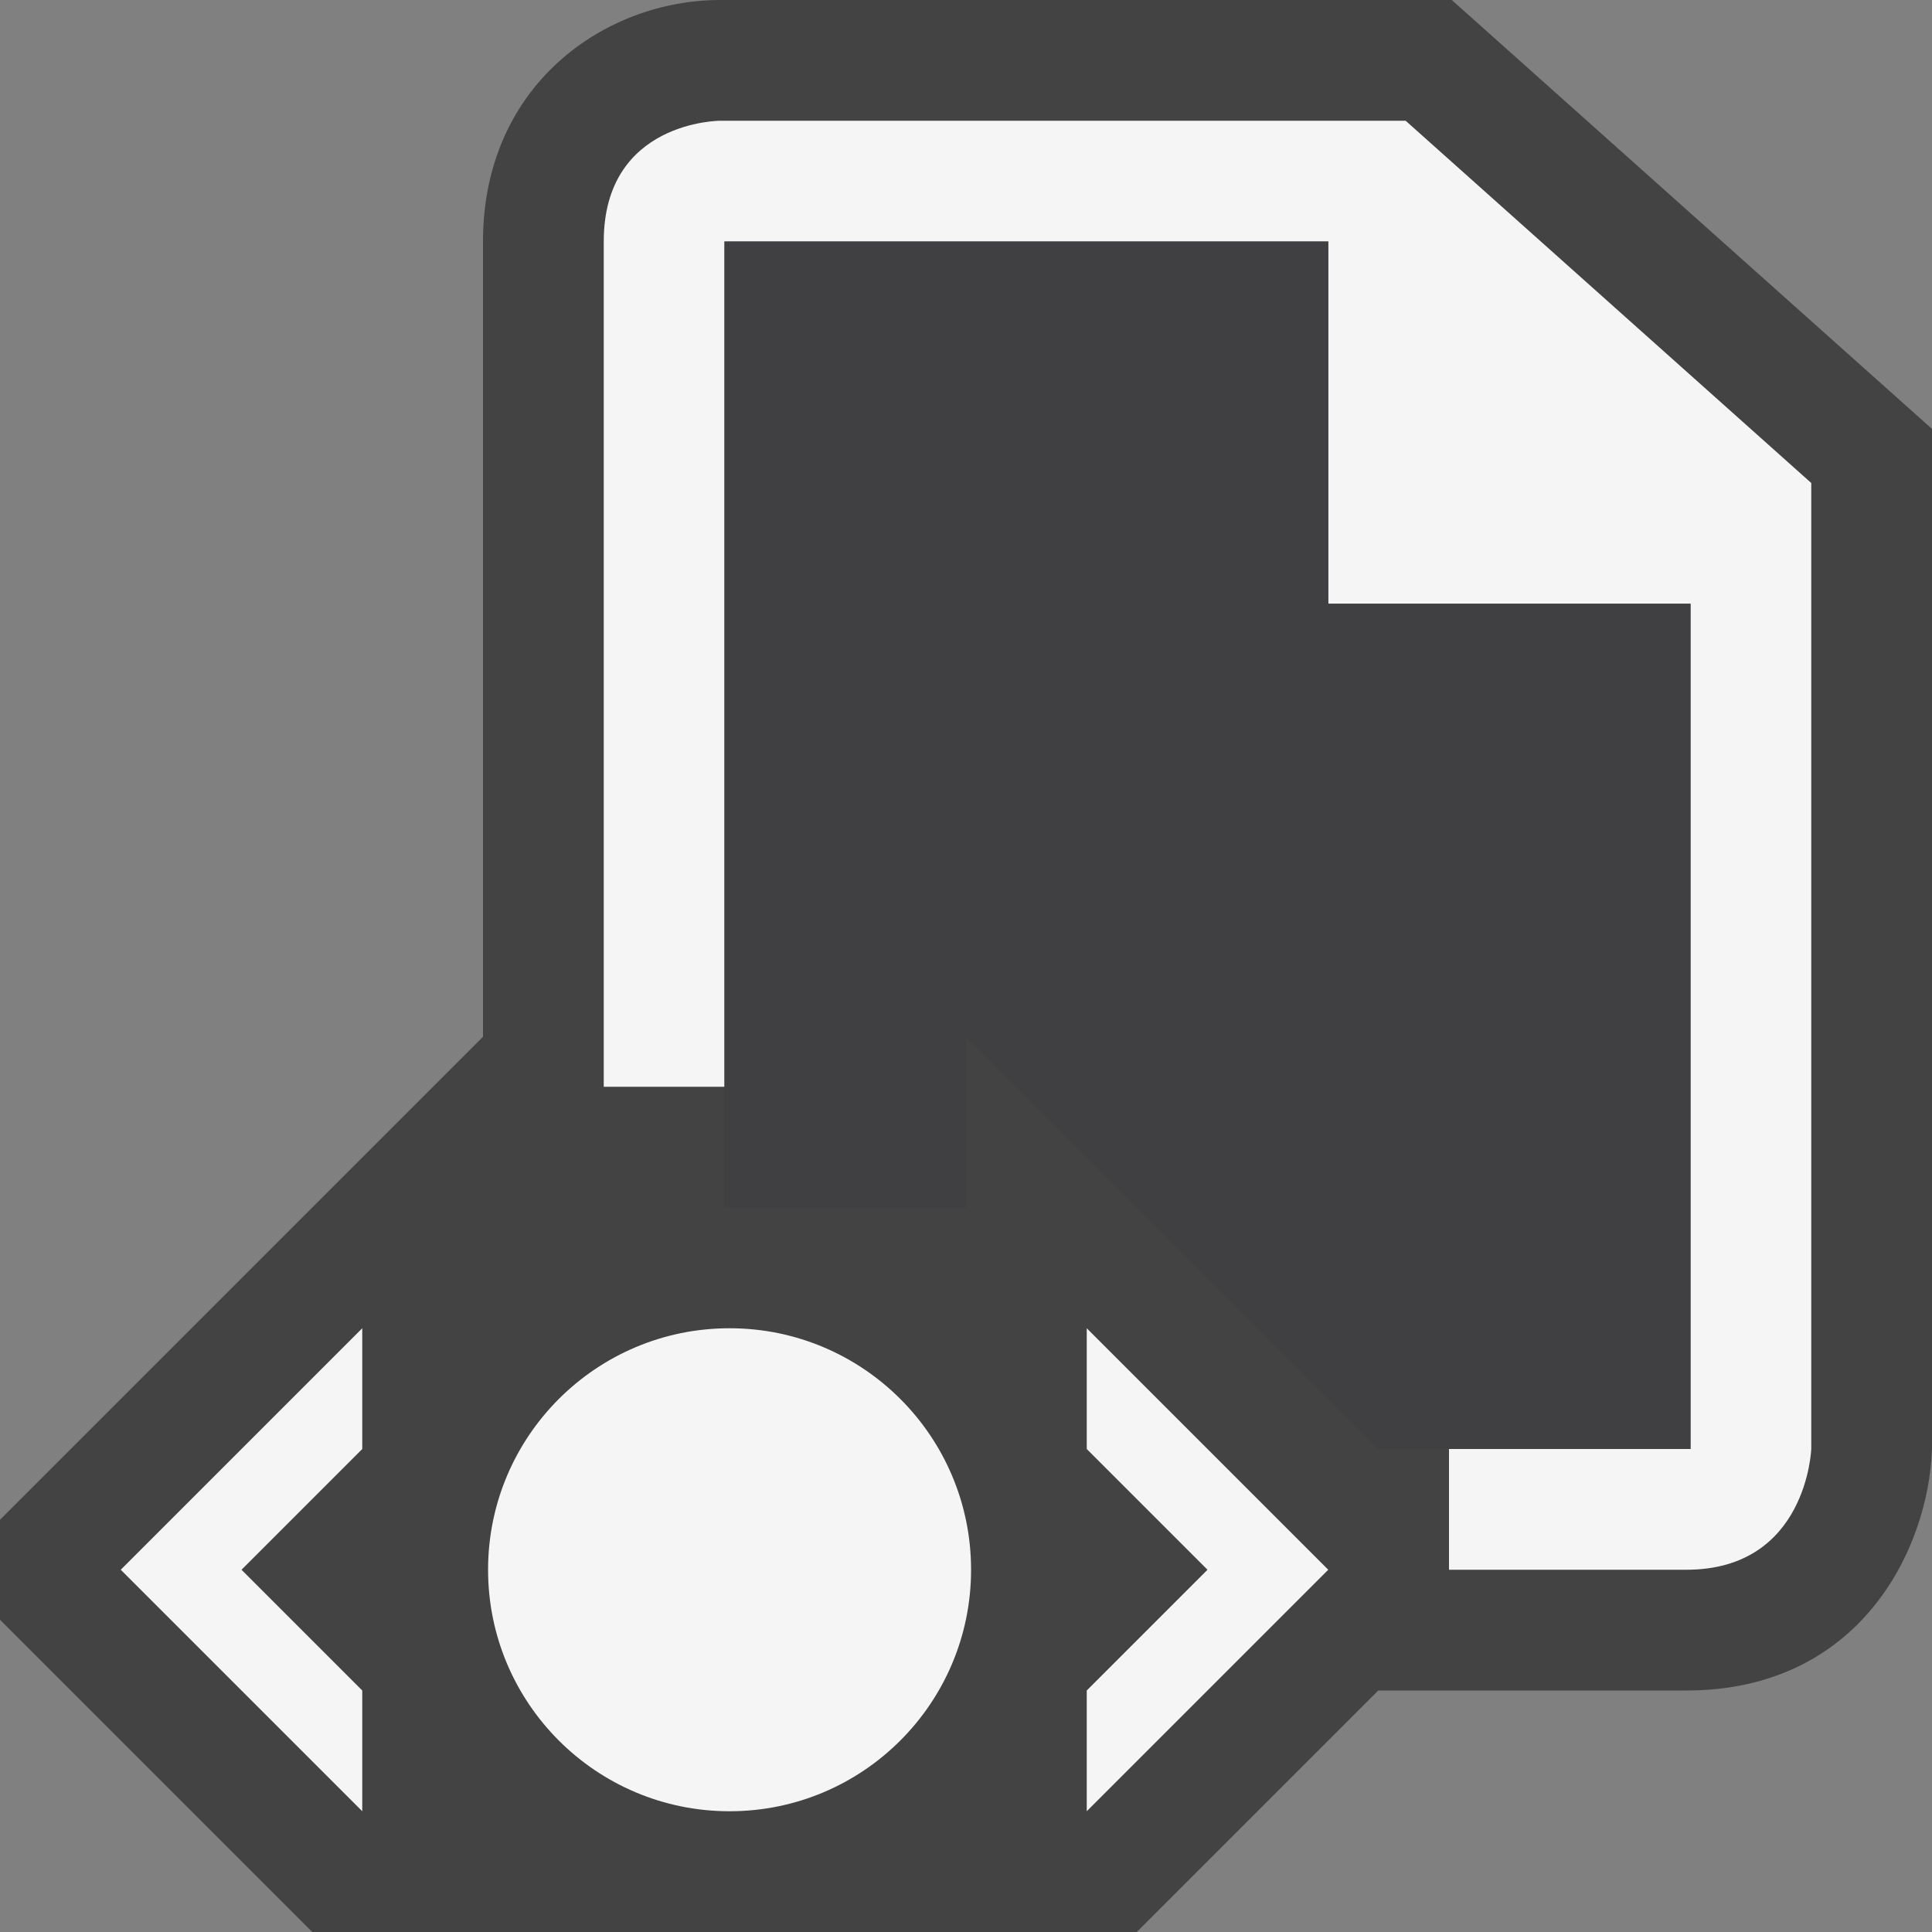 <svg xmlns="http://www.w3.org/2000/svg" viewBox="0 0 16 16"><rect x="0" y="0" width="16" height="16" fill="#808080" stroke="none"/><style>.st0{opacity:0}.st0,.st1{fill:#434343}.st2{fill:#f5f5f5}.st3{fill:#403F41}</style><g id="outline"><path class="st0" d="M0 0h16v16H0z"/><path class="st1" d="M12.023 0H5.964C5.012 0 4 .701 4 2v6.586l-4 4v.828L2.586 16h6.828l2-2h2.551c1.442 0 2.007-1.175 2.035-2V3.552L12.023 0z"/></g><g id="icon_x5F_bg"><circle class="st2" cx="6.042" cy="13" r="2"/><path class="st2" d="M9 11v1l1 1-1 1v1l2-2-2-2zm-6 4v-1l-1-1 1-1v-1l-2 2 2 2z"/><path class="st2" d="M11.641 1H5.964S5 1 5 2v7h1V2h5v3h3v7h-2v1h1.965c1 0 1.035-1 1.035-1V4l-3.359-3z"/></g><path class="st3" d="M11 5V2H6v8h2V8.586L11.414 12H14V5z" id="icon_x5F_fg"/></svg>